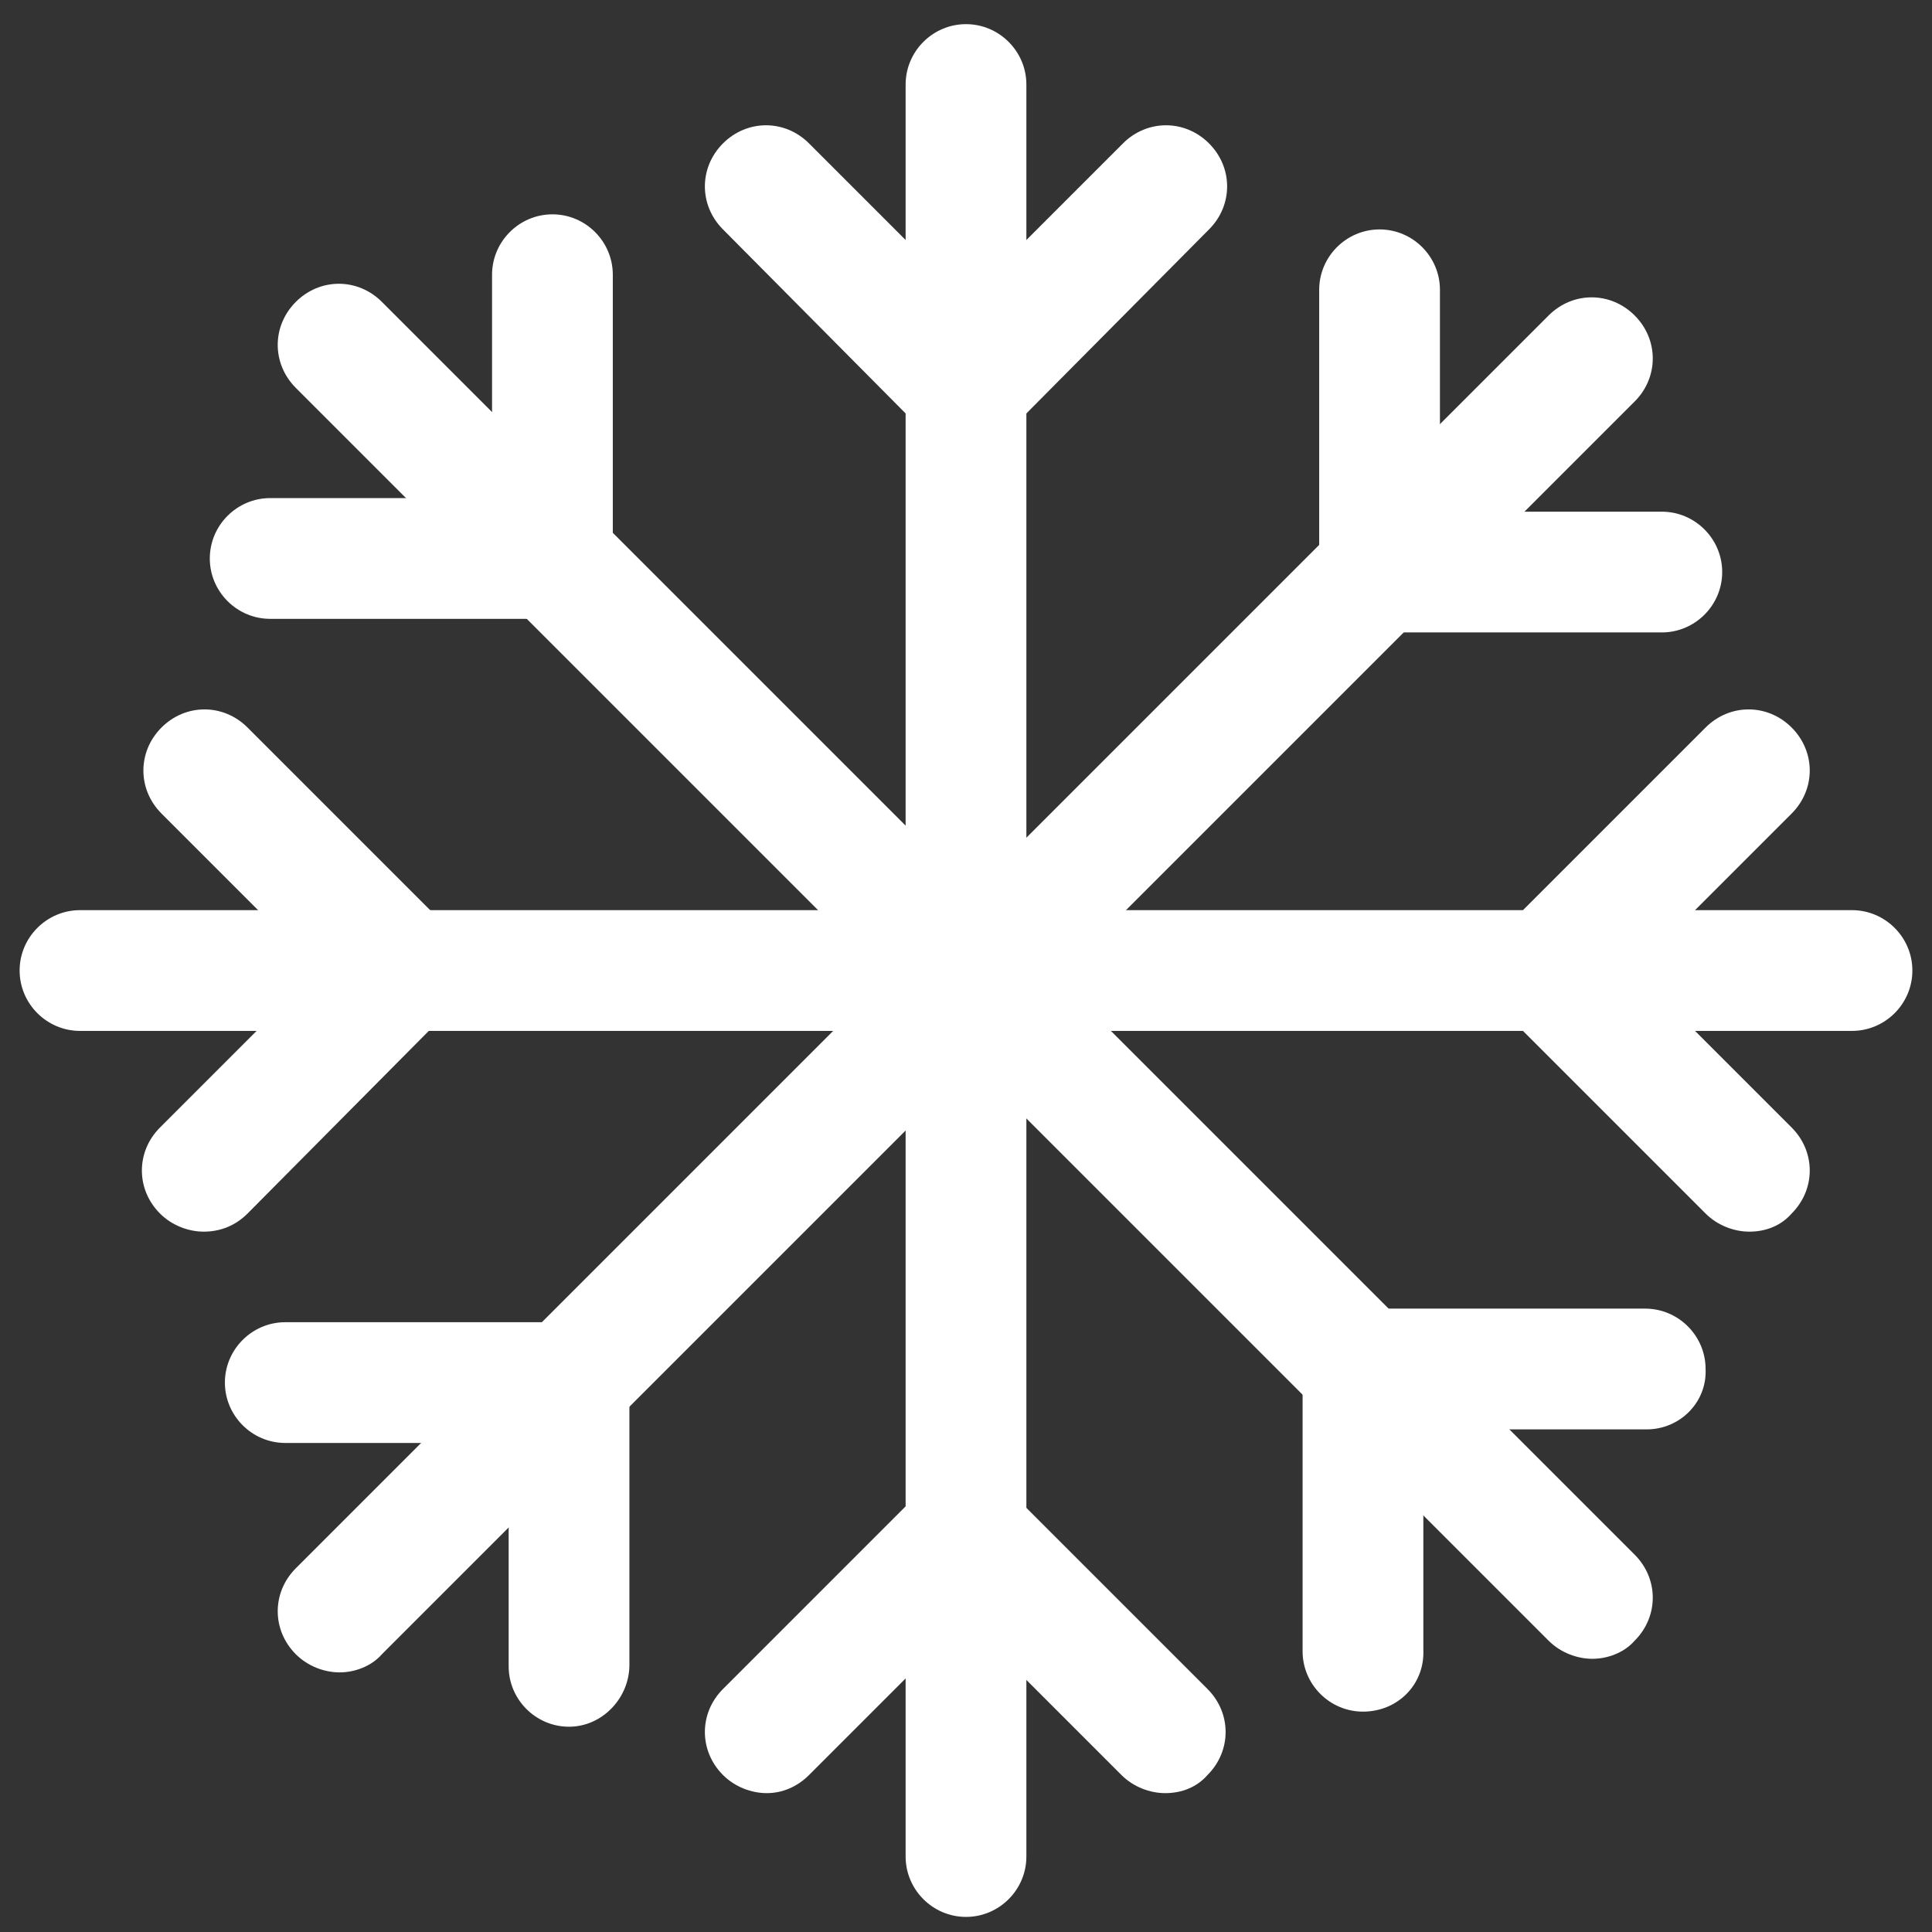 <?xml version="1.0" encoding="utf-8"?>
<!-- Generator: Adobe Illustrator 22.0.1, SVG Export Plug-In . SVG Version: 6.00 Build 0)  -->
<svg version="1.1" id="Layer_1" xmlns="http://www.w3.org/2000/svg" xmlns:xlink="http://www.w3.org/1999/xlink" x="0px" y="0px"
	 viewBox="0 0 128 128" style="enable-background:new 0 0 128 128;" xml:space="preserve">
<rect x="0" y="0" width="128" height="128" fill="#333333" stroke="none"/>
<style type="text/css">
	.st0{fill:#FFFFFF;}
</style>
<g>
	<g>
		<g>
			<path class="st0" d="M64,127c-2.2,0-4-1.8-4-4V5.6c0-2.2,1.8-4,4-4s4,1.8,4,4V123C68,125.2,66.2,127,64,127z"/>
		</g>
		<g>
			<path class="st0" d="M64,29.7c-1,0-2.1-0.4-2.9-1.2c-1.6-1.6-1.6-4.1,0-5.7L74.4,9.5c1.6-1.6,4.1-1.6,5.7,0
				c1.6,1.6,1.6,4.1,0,5.7L66.9,28.5C66.1,29.3,65,29.7,64,29.7z"/>
		</g>
		<g>
			<path class="st0" d="M64,29.7c-1,0-2.1-0.4-2.9-1.2L47.9,15.2c-1.6-1.6-1.6-4.1,0-5.7c1.6-1.6,4.1-1.6,5.7,0l13.2,13.2
				c1.6,1.6,1.6,4.1,0,5.7C66.1,29.3,65,29.7,64,29.7z"/>
		</g>
		<g>
			<path class="st0" d="M50.8,118.8c-1,0-2.1-0.4-2.9-1.2c-1.6-1.6-1.6-4.1,0-5.7l13.2-13.2c1.6-1.6,4.1-1.6,5.7,0
				c1.6,1.6,1.6,4.1,0,5.7l-13.2,13.2C52.8,118.4,51.8,118.8,50.8,118.8z"/>
		</g>
		<g>
			<path class="st0" d="M77.2,118.8c-1,0-2.1-0.4-2.9-1.2l-13.2-13.2c-1.6-1.6-1.6-4.1,0-5.7c1.6-1.6,4.1-1.6,5.7,0l13.2,13.2
				c1.6,1.6,1.6,4.1,0,5.7C79.3,118.4,78.3,118.8,77.2,118.8z"/>
		</g>
	</g>
	<g>
		<g>
			<path class="st0" d="M105.5,109.9c-1,0-2.1-0.4-2.9-1.2l-83-83c-1.6-1.6-1.6-4.1,0-5.7c1.6-1.6,4.1-1.6,5.7,0l83,83
				c1.6,1.6,1.6,4.1,0,5.7C107.6,109.5,106.5,109.9,105.5,109.9z"/>
		</g>
		<g>
			<path class="st0" d="M36.6,41c-2.2,0-4-1.8-4-4V18.2c0-2.2,1.8-4,4-4c2.2,0,4,1.8,4,4v18.7C40.7,39.2,38.9,41,36.6,41z"/>
		</g>
		<g>
			<path class="st0" d="M36.6,41H17.9c-2.2,0-4-1.8-4-4c0-2.2,1.8-4,4-4h18.7c2.2,0,4,1.8,4,4C40.7,39.2,38.9,41,36.6,41z"/>
		</g>
		<g>
			<path class="st0" d="M90.3,113.4c-2.2,0-4-1.8-4-4V90.6c0-2.2,1.8-4,4-4c2.2,0,4,1.8,4,4v18.7C94.4,111.6,92.6,113.4,90.3,113.4z
				"/>
		</g>
		<g>
			<path class="st0" d="M109.1,94.7H90.3c-2.2,0-4-1.8-4-4c0-2.2,1.8-4,4-4h18.7c2.2,0,4,1.8,4,4C113.1,92.9,111.3,94.7,109.1,94.7z
				"/>
		</g>
	</g>
	<g>
		<g>
			<path class="st0" d="M22.5,110.8c-1,0-2.1-0.4-2.9-1.2c-1.6-1.6-1.6-4.1,0-5.7l83-83c1.6-1.6,4.1-1.6,5.7,0
				c1.6,1.6,1.6,4.1,0,5.7l-83,83C24.6,110.4,23.5,110.8,22.5,110.8z"/>
		</g>
		<g>
			<path class="st0" d="M110.1,41.9H91.4c-2.2,0-4-1.8-4-4c0-2.2,1.8-4,4-4h18.7c2.2,0,4,1.8,4,4C114.1,40.1,112.3,41.9,110.1,41.9z
				"/>
		</g>
		<g>
			<path class="st0" d="M91.4,41.9c-2.2,0-4-1.8-4-4V19.2c0-2.2,1.8-4,4-4c2.2,0,4,1.8,4,4v18.7C95.4,40.1,93.6,41.9,91.4,41.9z"/>
		</g>
		<g>
			<path class="st0" d="M37.7,95.6H18.9c-2.2,0-4-1.8-4-4c0-2.2,1.8-4,4-4h18.7c2.2,0,4,1.8,4,4C41.7,93.8,39.9,95.6,37.7,95.6z"/>
		</g>
		<g>
			<path class="st0" d="M37.7,114.4c-2.2,0-4-1.8-4-4V91.6c0-2.2,1.8-4,4-4c2.2,0,4,1.8,4,4v18.7C41.7,112.5,39.9,114.4,37.7,114.4z
				"/>
		</g>
	</g>
	<g>
		<g>
			<path class="st0" d="M122.7,68.3H5.3c-2.2,0-4-1.8-4-4s1.8-4,4-4h117.4c2.2,0,4,1.8,4,4S124.9,68.3,122.7,68.3z"/>
		</g>
		<g>
			<path class="st0" d="M115.9,81.6c-1,0-2.1-0.4-2.9-1.2L99.8,67.2c-1.6-1.6-1.6-4.1,0-5.7c1.6-1.6,4.1-1.6,5.7,0l13.2,13.2
				c1.6,1.6,1.6,4.1,0,5.7C118,81.2,117,81.6,115.9,81.6z"/>
		</g>
		<g>
			<path class="st0" d="M102.7,68.3c-1,0-2.1-0.4-2.9-1.2c-1.6-1.6-1.6-4.1,0-5.7l13.2-13.2c1.6-1.6,4.1-1.6,5.7,0
				c1.6,1.6,1.6,4.1,0,5.7l-13.2,13.2C104.8,68,103.7,68.3,102.7,68.3z"/>
		</g>
		<g>
			<path class="st0" d="M26.8,68.3c-1,0-2.1-0.4-2.9-1.2L10.7,53.9c-1.6-1.6-1.6-4.1,0-5.7c1.6-1.6,4.1-1.6,5.7,0l13.2,13.2
				c1.6,1.6,1.6,4.1,0,5.7C28.8,68,27.8,68.3,26.8,68.3z"/>
		</g>
		<g>
			<path class="st0" d="M13.5,81.6c-1,0-2.1-0.4-2.9-1.2c-1.6-1.6-1.6-4.1,0-5.7l13.2-13.2c1.6-1.6,4.1-1.6,5.7,0
				c1.6,1.6,1.6,4.1,0,5.7L16.4,80.4C15.6,81.2,14.6,81.6,13.5,81.6z"/>
		</g>
	</g>
</g>
</svg>
